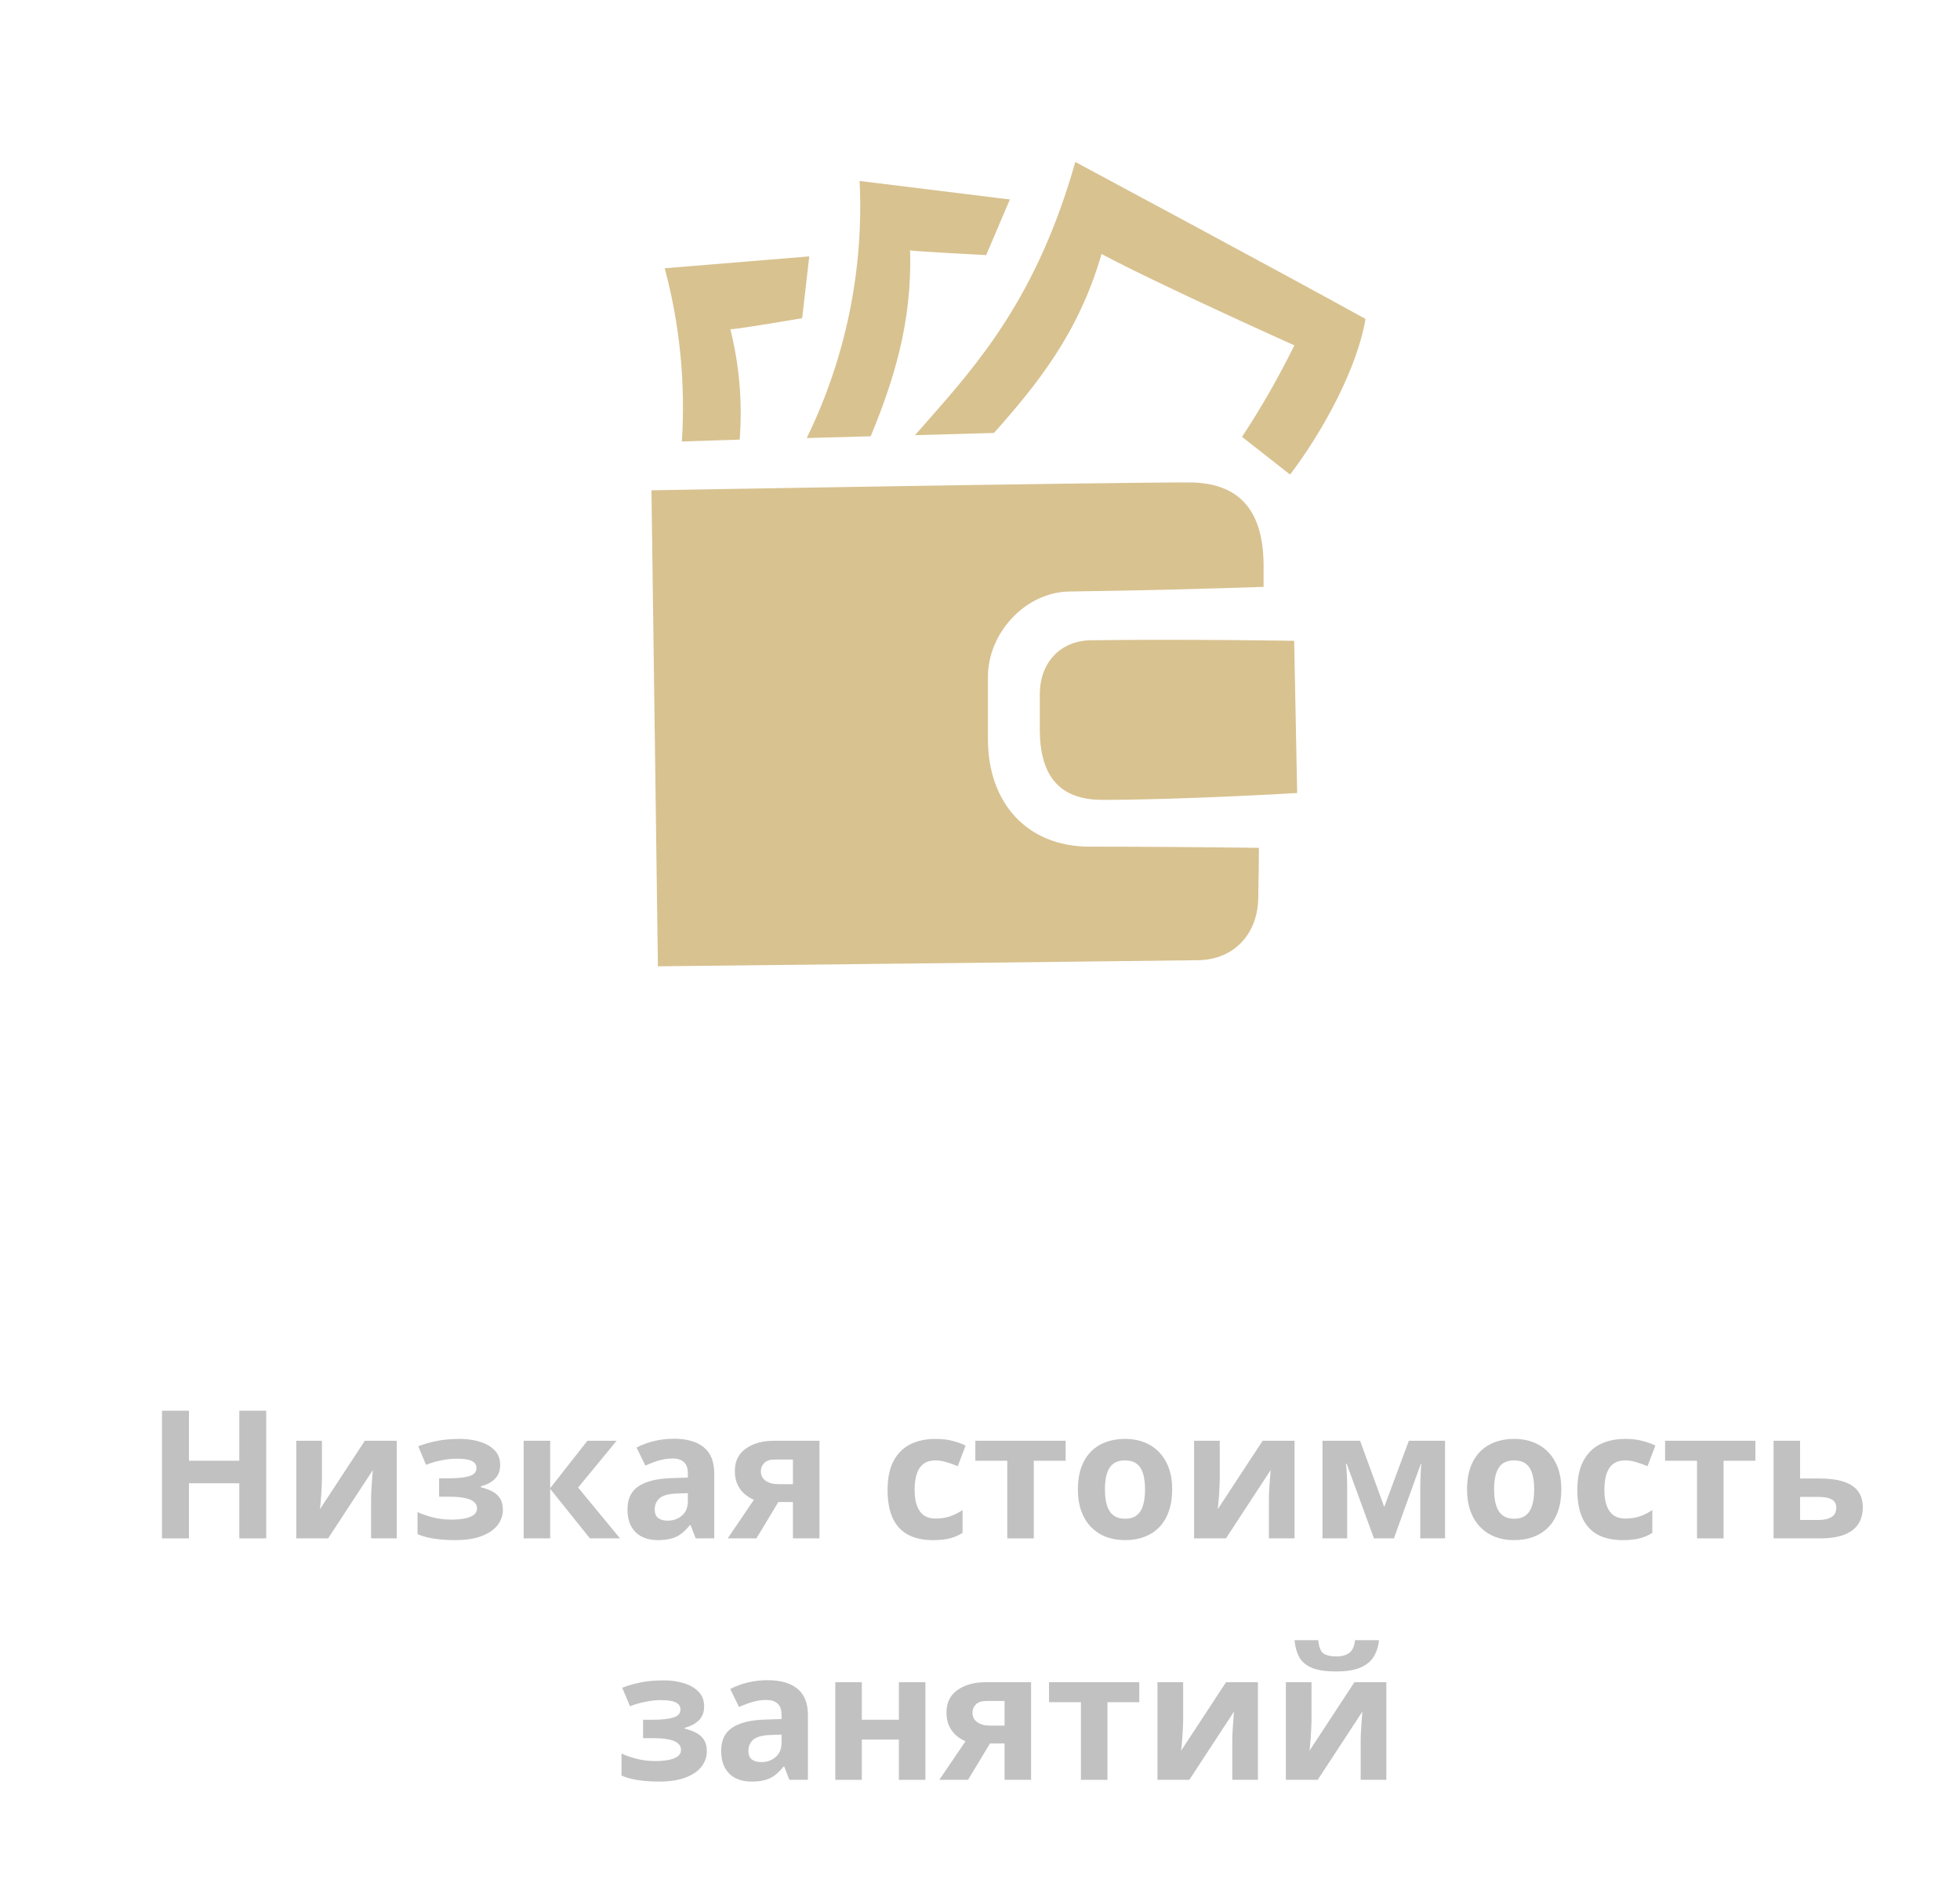 <svg width="121" height="116" viewBox="0 0 121 116" fill="none" xmlns="http://www.w3.org/2000/svg">
<g filter="url(#filter0_d_165_2)">
<path d="M6.433 84.984H4.774V81.582H1.665V84.984H0V77.101H1.665V80.191H4.774V77.101H6.433V84.984Z" fill="#C1C1C1"/>
<path d="M9.875 78.956V81.339C9.875 81.461 9.87 81.616 9.859 81.803C9.852 81.986 9.841 82.173 9.827 82.364C9.812 82.554 9.798 82.725 9.784 82.876C9.769 83.027 9.759 83.129 9.751 83.183L12.522 78.956H14.493V84.984H12.909V82.579C12.909 82.382 12.916 82.164 12.93 81.927C12.945 81.686 12.961 81.46 12.979 81.248C12.997 81.035 13.009 80.876 13.016 80.768L10.256 84.984H8.291V78.956H9.875Z" fill="#C1C1C1"/>
<path d="M18.402 78.843C18.835 78.843 19.24 78.9 19.616 79.015C19.992 79.127 20.296 79.301 20.529 79.538C20.761 79.772 20.878 80.074 20.878 80.444C20.878 80.807 20.768 81.097 20.55 81.312C20.332 81.524 20.042 81.677 19.68 81.771V81.825C19.934 81.886 20.163 81.968 20.367 82.073C20.575 82.177 20.74 82.321 20.861 82.504C20.983 82.687 21.044 82.928 21.044 83.226C21.044 83.561 20.938 83.87 20.727 84.154C20.516 84.434 20.192 84.661 19.755 84.833C19.322 85.006 18.765 85.092 18.085 85.092C17.763 85.092 17.459 85.078 17.172 85.049C16.89 85.02 16.63 84.979 16.394 84.925C16.158 84.867 15.952 84.799 15.776 84.72V83.361C16.023 83.476 16.328 83.582 16.689 83.679C17.054 83.776 17.443 83.825 17.854 83.825C18.151 83.825 18.42 83.803 18.66 83.76C18.903 83.717 19.095 83.645 19.234 83.545C19.378 83.44 19.449 83.302 19.449 83.129C19.449 82.968 19.387 82.835 19.261 82.73C19.14 82.623 18.952 82.543 18.698 82.493C18.447 82.439 18.128 82.412 17.742 82.412H17.108V81.275H17.709C18.254 81.275 18.674 81.23 18.971 81.14C19.268 81.05 19.417 80.885 19.417 80.644C19.417 80.45 19.322 80.304 19.132 80.207C18.943 80.11 18.629 80.061 18.193 80.061C17.91 80.061 17.598 80.096 17.258 80.164C16.918 80.228 16.6 80.322 16.302 80.444L15.819 79.296C16.166 79.163 16.542 79.055 16.947 78.972C17.355 78.886 17.84 78.843 18.402 78.843Z" fill="#C1C1C1"/>
<path d="M26.263 78.956H28.068L25.689 81.846L28.277 84.984H26.419L23.965 81.927V84.984H22.327V78.956H23.965V81.884L26.263 78.956Z" fill="#C1C1C1"/>
<path d="M31.596 78.832C32.401 78.832 33.019 79.008 33.448 79.36C33.878 79.713 34.093 80.248 34.093 80.967V84.984H32.949L32.632 84.165H32.589C32.417 84.38 32.242 84.556 32.063 84.693C31.884 84.83 31.678 84.93 31.445 84.995C31.212 85.06 30.93 85.092 30.597 85.092C30.242 85.092 29.924 85.024 29.641 84.887C29.362 84.751 29.142 84.542 28.98 84.262C28.819 83.978 28.739 83.618 28.739 83.183C28.739 82.543 28.963 82.073 29.41 81.771C29.858 81.465 30.529 81.296 31.424 81.264L32.465 81.231V80.967C32.465 80.651 32.383 80.419 32.218 80.272C32.054 80.124 31.825 80.05 31.531 80.05C31.241 80.05 30.957 80.092 30.677 80.174C30.398 80.257 30.119 80.362 29.84 80.487L29.297 79.376C29.616 79.208 29.972 79.075 30.366 78.978C30.763 78.88 31.173 78.832 31.596 78.832ZM32.465 82.191L31.832 82.213C31.302 82.227 30.933 82.322 30.726 82.499C30.522 82.675 30.42 82.906 30.42 83.194C30.42 83.446 30.493 83.626 30.64 83.733C30.787 83.838 30.978 83.89 31.214 83.89C31.565 83.89 31.86 83.785 32.1 83.577C32.344 83.368 32.465 83.072 32.465 82.687V82.191Z" fill="#C1C1C1"/>
<path d="M36.697 84.984H34.925L36.541 82.601C36.337 82.515 36.145 82.396 35.967 82.245C35.788 82.091 35.643 81.896 35.532 81.663C35.421 81.429 35.365 81.149 35.365 80.822C35.365 80.221 35.591 79.761 36.042 79.441C36.496 79.118 37.082 78.956 37.798 78.956H40.59V84.984H38.952V82.741H38.05L36.697 84.984ZM36.971 80.832C36.971 81.084 37.069 81.282 37.266 81.425C37.467 81.566 37.724 81.636 38.039 81.636H38.952V80.115H37.83C37.536 80.115 37.32 80.187 37.18 80.331C37.041 80.471 36.971 80.638 36.971 80.832Z" fill="#C1C1C1"/>
<path d="M47.597 85.092C47.003 85.092 46.497 84.984 46.078 84.769C45.659 84.549 45.34 84.211 45.122 83.755C44.904 83.298 44.794 82.714 44.794 82.002C44.794 81.266 44.918 80.665 45.165 80.201C45.416 79.734 45.761 79.391 46.201 79.172C46.645 78.952 47.159 78.843 47.742 78.843C48.158 78.843 48.516 78.884 48.816 78.967C49.121 79.046 49.386 79.141 49.611 79.252L49.128 80.525C48.87 80.421 48.63 80.336 48.408 80.272C48.186 80.203 47.964 80.169 47.742 80.169C47.456 80.169 47.218 80.237 47.028 80.374C46.839 80.507 46.697 80.708 46.604 80.978C46.511 81.248 46.464 81.585 46.464 81.992C46.464 82.391 46.514 82.721 46.615 82.984C46.715 83.246 46.86 83.442 47.05 83.572C47.239 83.697 47.47 83.76 47.742 83.76C48.083 83.76 48.385 83.715 48.65 83.625C48.915 83.532 49.172 83.403 49.423 83.237V84.645C49.172 84.803 48.909 84.916 48.634 84.984C48.362 85.056 48.016 85.092 47.597 85.092Z" fill="#C1C1C1"/>
<path d="M55.786 80.191H53.821V84.984H52.183V80.191H50.212V78.956H55.786V80.191Z" fill="#C1C1C1"/>
<path d="M62.364 81.959C62.364 82.463 62.296 82.908 62.16 83.297C62.028 83.685 61.833 84.014 61.575 84.283C61.321 84.549 61.013 84.751 60.651 84.887C60.293 85.024 59.889 85.092 59.438 85.092C59.015 85.092 58.627 85.024 58.273 84.887C57.922 84.751 57.616 84.549 57.354 84.283C57.096 84.014 56.896 83.685 56.753 83.297C56.613 82.908 56.543 82.463 56.543 81.959C56.543 81.291 56.661 80.725 56.898 80.261C57.134 79.797 57.471 79.445 57.907 79.204C58.344 78.963 58.865 78.843 59.47 78.843C60.032 78.843 60.529 78.963 60.963 79.204C61.399 79.445 61.741 79.797 61.988 80.261C62.239 80.725 62.364 81.291 62.364 81.959ZM58.213 81.959C58.213 82.355 58.256 82.687 58.342 82.957C58.428 83.226 58.562 83.43 58.745 83.566C58.928 83.703 59.166 83.771 59.459 83.771C59.749 83.771 59.984 83.703 60.163 83.566C60.345 83.43 60.478 83.226 60.56 82.957C60.646 82.687 60.689 82.355 60.689 81.959C60.689 81.56 60.646 81.23 60.56 80.967C60.478 80.701 60.345 80.502 60.163 80.369C59.98 80.236 59.742 80.169 59.448 80.169C59.015 80.169 58.7 80.318 58.503 80.617C58.31 80.915 58.213 81.363 58.213 81.959Z" fill="#C1C1C1"/>
<path d="M65.302 78.956V81.339C65.302 81.461 65.296 81.616 65.285 81.803C65.278 81.986 65.267 82.173 65.253 82.364C65.239 82.554 65.225 82.725 65.21 82.876C65.196 83.027 65.185 83.129 65.178 83.183L67.949 78.956H69.919V84.984H68.335V82.579C68.335 82.382 68.343 82.164 68.357 81.927C68.371 81.686 68.387 81.46 68.405 81.248C68.423 81.035 68.436 80.876 68.443 80.768L65.683 84.984H63.717V78.956H65.302Z" fill="#C1C1C1"/>
<path d="M79.209 78.956V84.984H77.679V82.024C77.679 81.733 77.684 81.447 77.695 81.167C77.706 80.886 77.722 80.627 77.743 80.39H77.711L76.052 84.984H74.822L73.136 80.379H73.093C73.122 80.62 73.141 80.879 73.152 81.156C73.163 81.433 73.168 81.736 73.168 82.067V84.984H71.643V78.956H73.963L75.456 83.043L76.975 78.956H79.209Z" fill="#C1C1C1"/>
<path d="M86.388 81.959C86.388 82.463 86.32 82.908 86.184 83.297C86.052 83.685 85.857 84.014 85.599 84.283C85.345 84.549 85.037 84.751 84.675 84.887C84.317 85.024 83.913 85.092 83.462 85.092C83.04 85.092 82.651 85.024 82.297 84.887C81.946 84.751 81.64 84.549 81.379 84.283C81.121 84.014 80.92 83.685 80.777 83.297C80.638 82.908 80.568 82.463 80.568 81.959C80.568 81.291 80.686 80.725 80.922 80.261C81.158 79.797 81.495 79.445 81.932 79.204C82.368 78.963 82.889 78.843 83.494 78.843C84.056 78.843 84.554 78.963 84.987 79.204C85.424 79.445 85.766 79.797 86.013 80.261C86.263 80.725 86.388 81.291 86.388 81.959ZM82.238 81.959C82.238 82.355 82.281 82.687 82.367 82.957C82.452 83.226 82.587 83.43 82.769 83.566C82.952 83.703 83.19 83.771 83.483 83.771C83.773 83.771 84.008 83.703 84.187 83.566C84.369 83.43 84.502 83.226 84.584 82.957C84.67 82.687 84.713 82.355 84.713 81.959C84.713 81.56 84.67 81.23 84.584 80.967C84.502 80.701 84.369 80.502 84.187 80.369C84.004 80.236 83.766 80.169 83.473 80.169C83.04 80.169 82.725 80.318 82.528 80.617C82.334 80.915 82.238 81.363 82.238 81.959Z" fill="#C1C1C1"/>
<path d="M90.18 85.092C89.585 85.092 89.079 84.984 88.66 84.769C88.241 84.549 87.922 84.211 87.704 83.755C87.486 83.298 87.376 82.714 87.376 82.002C87.376 81.266 87.5 80.665 87.747 80.201C87.998 79.734 88.343 79.391 88.783 79.172C89.227 78.952 89.741 78.843 90.325 78.843C90.74 78.843 91.098 78.884 91.398 78.967C91.703 79.046 91.968 79.141 92.193 79.252L91.71 80.525C91.452 80.421 91.212 80.336 90.99 80.272C90.768 80.203 90.546 80.169 90.325 80.169C90.038 80.169 89.8 80.237 89.61 80.374C89.421 80.507 89.279 80.708 89.186 80.978C89.093 81.248 89.046 81.585 89.046 81.992C89.046 82.391 89.097 82.721 89.197 82.984C89.297 83.246 89.442 83.442 89.632 83.572C89.822 83.697 90.052 83.76 90.325 83.76C90.665 83.76 90.967 83.715 91.232 83.625C91.497 83.532 91.755 83.403 92.005 83.237V84.645C91.755 84.803 91.492 84.916 91.216 84.984C90.944 85.056 90.598 85.092 90.18 85.092Z" fill="#C1C1C1"/>
<path d="M98.368 80.191H96.403V84.984H94.765V80.191H92.794V78.956H98.368V80.191Z" fill="#C1C1C1"/>
<path d="M101.128 81.285H102.283C102.899 81.285 103.407 81.35 103.808 81.479C104.209 81.609 104.508 81.806 104.705 82.073C104.902 82.335 105 82.666 105 83.065C105 83.453 104.911 83.791 104.732 84.078C104.553 84.366 104.268 84.589 103.878 84.747C103.488 84.905 102.977 84.984 102.347 84.984H99.491V78.956H101.128V81.285ZM103.362 83.086C103.362 82.853 103.269 82.684 103.083 82.579C102.897 82.475 102.619 82.423 102.251 82.423H101.128V83.847H102.272C102.591 83.847 102.852 83.789 103.056 83.674C103.26 83.555 103.362 83.359 103.362 83.086Z" fill="#C1C1C1"/>
<path d="M30.994 93.751C31.427 93.751 31.832 93.808 32.208 93.923C32.584 94.035 32.888 94.209 33.121 94.446C33.353 94.68 33.47 94.982 33.47 95.352C33.47 95.715 33.36 96.004 33.142 96.22C32.924 96.432 32.634 96.585 32.272 96.678V96.732C32.526 96.793 32.755 96.876 32.959 96.981C33.167 97.085 33.332 97.228 33.453 97.412C33.575 97.595 33.636 97.836 33.636 98.134C33.636 98.469 33.531 98.778 33.319 99.062C33.108 99.342 32.784 99.569 32.347 99.741C31.914 99.914 31.358 100 30.677 100C30.355 100 30.051 99.986 29.765 99.957C29.482 99.928 29.222 99.887 28.986 99.833C28.75 99.775 28.544 99.707 28.368 99.628V98.269C28.615 98.384 28.92 98.49 29.281 98.587C29.646 98.684 30.035 98.733 30.447 98.733C30.744 98.733 31.012 98.711 31.252 98.668C31.495 98.625 31.687 98.553 31.826 98.453C31.97 98.348 32.041 98.21 32.041 98.037C32.041 97.876 31.979 97.743 31.853 97.638C31.732 97.53 31.544 97.451 31.29 97.401C31.039 97.347 30.72 97.32 30.334 97.32H29.7V96.182H30.302C30.846 96.182 31.266 96.138 31.563 96.048C31.86 95.958 32.009 95.792 32.009 95.552C32.009 95.357 31.914 95.212 31.724 95.115C31.535 95.018 31.221 94.969 30.785 94.969C30.502 94.969 30.191 95.003 29.85 95.072C29.51 95.136 29.192 95.23 28.895 95.352L28.411 94.204C28.759 94.071 29.134 93.963 29.539 93.88C29.947 93.794 30.432 93.751 30.994 93.751Z" fill="#C1C1C1"/>
<path d="M37.379 93.74C38.184 93.74 38.802 93.916 39.231 94.268C39.661 94.621 39.876 95.156 39.876 95.875V99.892H38.732L38.415 99.073H38.372C38.2 99.288 38.025 99.464 37.846 99.601C37.667 99.738 37.461 99.838 37.228 99.903C36.996 99.968 36.713 100 36.38 100C36.026 100 35.707 99.932 35.424 99.795C35.145 99.659 34.925 99.45 34.764 99.17C34.603 98.886 34.522 98.526 34.522 98.091C34.522 97.451 34.746 96.981 35.193 96.678C35.641 96.373 36.312 96.204 37.207 96.172L38.249 96.139V95.875C38.249 95.559 38.166 95.327 38.002 95.18C37.837 95.032 37.608 94.959 37.314 94.959C37.024 94.959 36.74 95 36.461 95.082C36.181 95.165 35.902 95.269 35.623 95.395L35.081 94.284C35.399 94.115 35.755 93.983 36.149 93.885C36.547 93.788 36.956 93.74 37.379 93.74ZM38.249 97.099L37.615 97.121C37.085 97.135 36.717 97.23 36.509 97.406C36.305 97.583 36.203 97.814 36.203 98.102C36.203 98.354 36.276 98.533 36.423 98.641C36.57 98.746 36.761 98.798 36.998 98.798C37.348 98.798 37.644 98.693 37.883 98.485C38.127 98.276 38.249 97.98 38.249 97.595V97.099Z" fill="#C1C1C1"/>
<path d="M43.205 93.864V96.182H45.492V93.864H47.13V99.892H45.492V97.406H43.205V99.892H41.567V93.864H43.205Z" fill="#C1C1C1"/>
<path d="M49.761 99.892H47.989L49.606 97.509C49.402 97.423 49.21 97.304 49.031 97.153C48.852 96.998 48.707 96.804 48.596 96.571C48.485 96.337 48.43 96.057 48.43 95.73C48.43 95.129 48.655 94.669 49.106 94.349C49.561 94.026 50.146 93.864 50.862 93.864H53.654V99.892H52.017V97.649H51.115L49.761 99.892ZM50.035 95.74C50.035 95.992 50.134 96.19 50.331 96.333C50.531 96.474 50.789 96.544 51.104 96.544H52.017V95.023H50.894C50.601 95.023 50.384 95.095 50.245 95.239C50.105 95.379 50.035 95.546 50.035 95.74Z" fill="#C1C1C1"/>
<path d="M60.334 95.099H58.369V99.892H56.731V95.099H54.761V93.864H60.334V95.099Z" fill="#C1C1C1"/>
<path d="M63.041 93.864V96.247C63.041 96.369 63.035 96.524 63.025 96.711C63.017 96.894 63.007 97.081 62.992 97.272C62.978 97.462 62.964 97.633 62.95 97.784C62.935 97.935 62.925 98.037 62.917 98.091L65.688 93.864H67.659V99.892H66.075V97.487C66.075 97.29 66.082 97.072 66.096 96.835C66.111 96.594 66.127 96.368 66.144 96.156C66.162 95.943 66.175 95.783 66.182 95.676L63.422 99.892H61.457V93.864H63.041Z" fill="#C1C1C1"/>
<path d="M70.966 93.864V96.247C70.966 96.369 70.961 96.524 70.95 96.711C70.943 96.894 70.933 97.081 70.918 97.272C70.904 97.462 70.89 97.633 70.875 97.784C70.861 97.935 70.85 98.037 70.843 98.091L73.614 93.864H75.585V99.892H74.001V97.487C74.001 97.29 74.008 97.072 74.022 96.835C74.036 96.594 74.052 96.368 74.07 96.156C74.088 95.943 74.101 95.783 74.108 95.676L71.348 99.892H69.382V93.864H70.966ZM75.133 91.27C75.094 91.651 74.987 91.987 74.811 92.279C74.636 92.57 74.362 92.796 73.99 92.958C73.617 93.12 73.116 93.201 72.486 93.201C71.838 93.201 71.334 93.123 70.972 92.969C70.61 92.811 70.353 92.588 70.199 92.3C70.045 92.009 69.952 91.666 69.919 91.27H71.385C71.418 91.677 71.52 91.946 71.692 92.079C71.863 92.209 72.139 92.273 72.518 92.273C72.833 92.273 73.091 92.201 73.292 92.058C73.492 91.914 73.612 91.651 73.651 91.27H75.133Z" fill="#C1C1C1"/>
<path d="M69.907 11.324C68.949 13.271 67.871 15.158 66.677 16.972L69.642 19.301C71.761 16.514 73.81 12.634 74.299 9.693C69.625 7.101 56.384 0 56.384 0C54.027 8.317 50.416 12.412 47.125 16.145C46.911 16.387 46.698 16.628 46.488 16.869L51.364 16.731C53.972 13.79 56.585 10.609 58.002 5.682C61.536 7.565 69.907 11.324 69.907 11.324Z" fill="#D8C290"/>
<path d="M43.753 16.937C45.146 13.556 46.321 9.928 46.182 5.459C46.614 5.533 50.88 5.751 50.88 5.751L52.343 2.317L43.068 1.173C43.335 6.652 42.212 12.111 39.804 17.046L43.753 16.937Z" fill="#D8C290"/>
<path d="M35.665 17.143C35.84 14.856 35.645 12.555 35.089 10.328C35.549 10.328 39.522 9.647 39.522 9.647L39.959 5.831L31.036 6.563C31.97 10.047 32.328 13.659 32.095 17.258L35.665 17.143Z" fill="#D8C290"/>
<path d="M68.007 26.236V24.954C68.007 21.715 66.689 19.804 63.425 19.787C57.673 19.787 30.218 20.273 30.218 20.273L30.616 49.662C30.616 49.662 57 49.376 63.96 49.285C66.24 49.256 67.679 47.596 67.679 45.371C67.679 45.192 67.684 44.931 67.691 44.602C67.703 44.034 67.719 43.261 67.719 42.349C64.668 42.309 60.73 42.275 57.276 42.275C53.356 42.275 50.99 39.528 50.99 35.643V31.781C50.99 29.108 53.275 26.562 56.015 26.522C60.443 26.465 64.841 26.339 68.007 26.236Z" fill="#D8C290"/>
<path d="M54.191 32.862V35.019C54.191 37.794 55.307 39.402 58.099 39.385C62.987 39.385 70.08 38.962 70.08 38.962L69.895 29.566C69.895 29.566 63.275 29.452 57.357 29.532C55.411 29.555 54.191 30.968 54.191 32.862Z" fill="#D8C290"/>
</g>
<defs>
<filter id="filter0_d_165_2" x="0" y="0" width="121" height="116" filterUnits="userSpaceOnUse" color-interpolation-filters="sRGB">
<feFlood flood-opacity="0" result="BackgroundImageFix"/>
<feColorMatrix in="SourceAlpha" type="matrix" values="0 0 0 0 0 0 0 0 0 0 0 0 0 0 0 0 0 0 127 0" result="hardAlpha"/>
<feMorphology radius="2" operator="dilate" in="SourceAlpha" result="effect1_dropShadow_165_2"/>
<feOffset dx="10" dy="10"/>
<feGaussianBlur stdDeviation="2"/>
<feComposite in2="hardAlpha" operator="out"/>
<feColorMatrix type="matrix" values="0 0 0 0 0 0 0 0 0 0 0 0 0 0 0 0 0 0 0.25 0"/>
<feBlend mode="normal" in2="BackgroundImageFix" result="effect1_dropShadow_165_2"/>
<feBlend mode="normal" in="SourceGraphic" in2="effect1_dropShadow_165_2" result="shape"/>
</filter>
</defs>
</svg>
